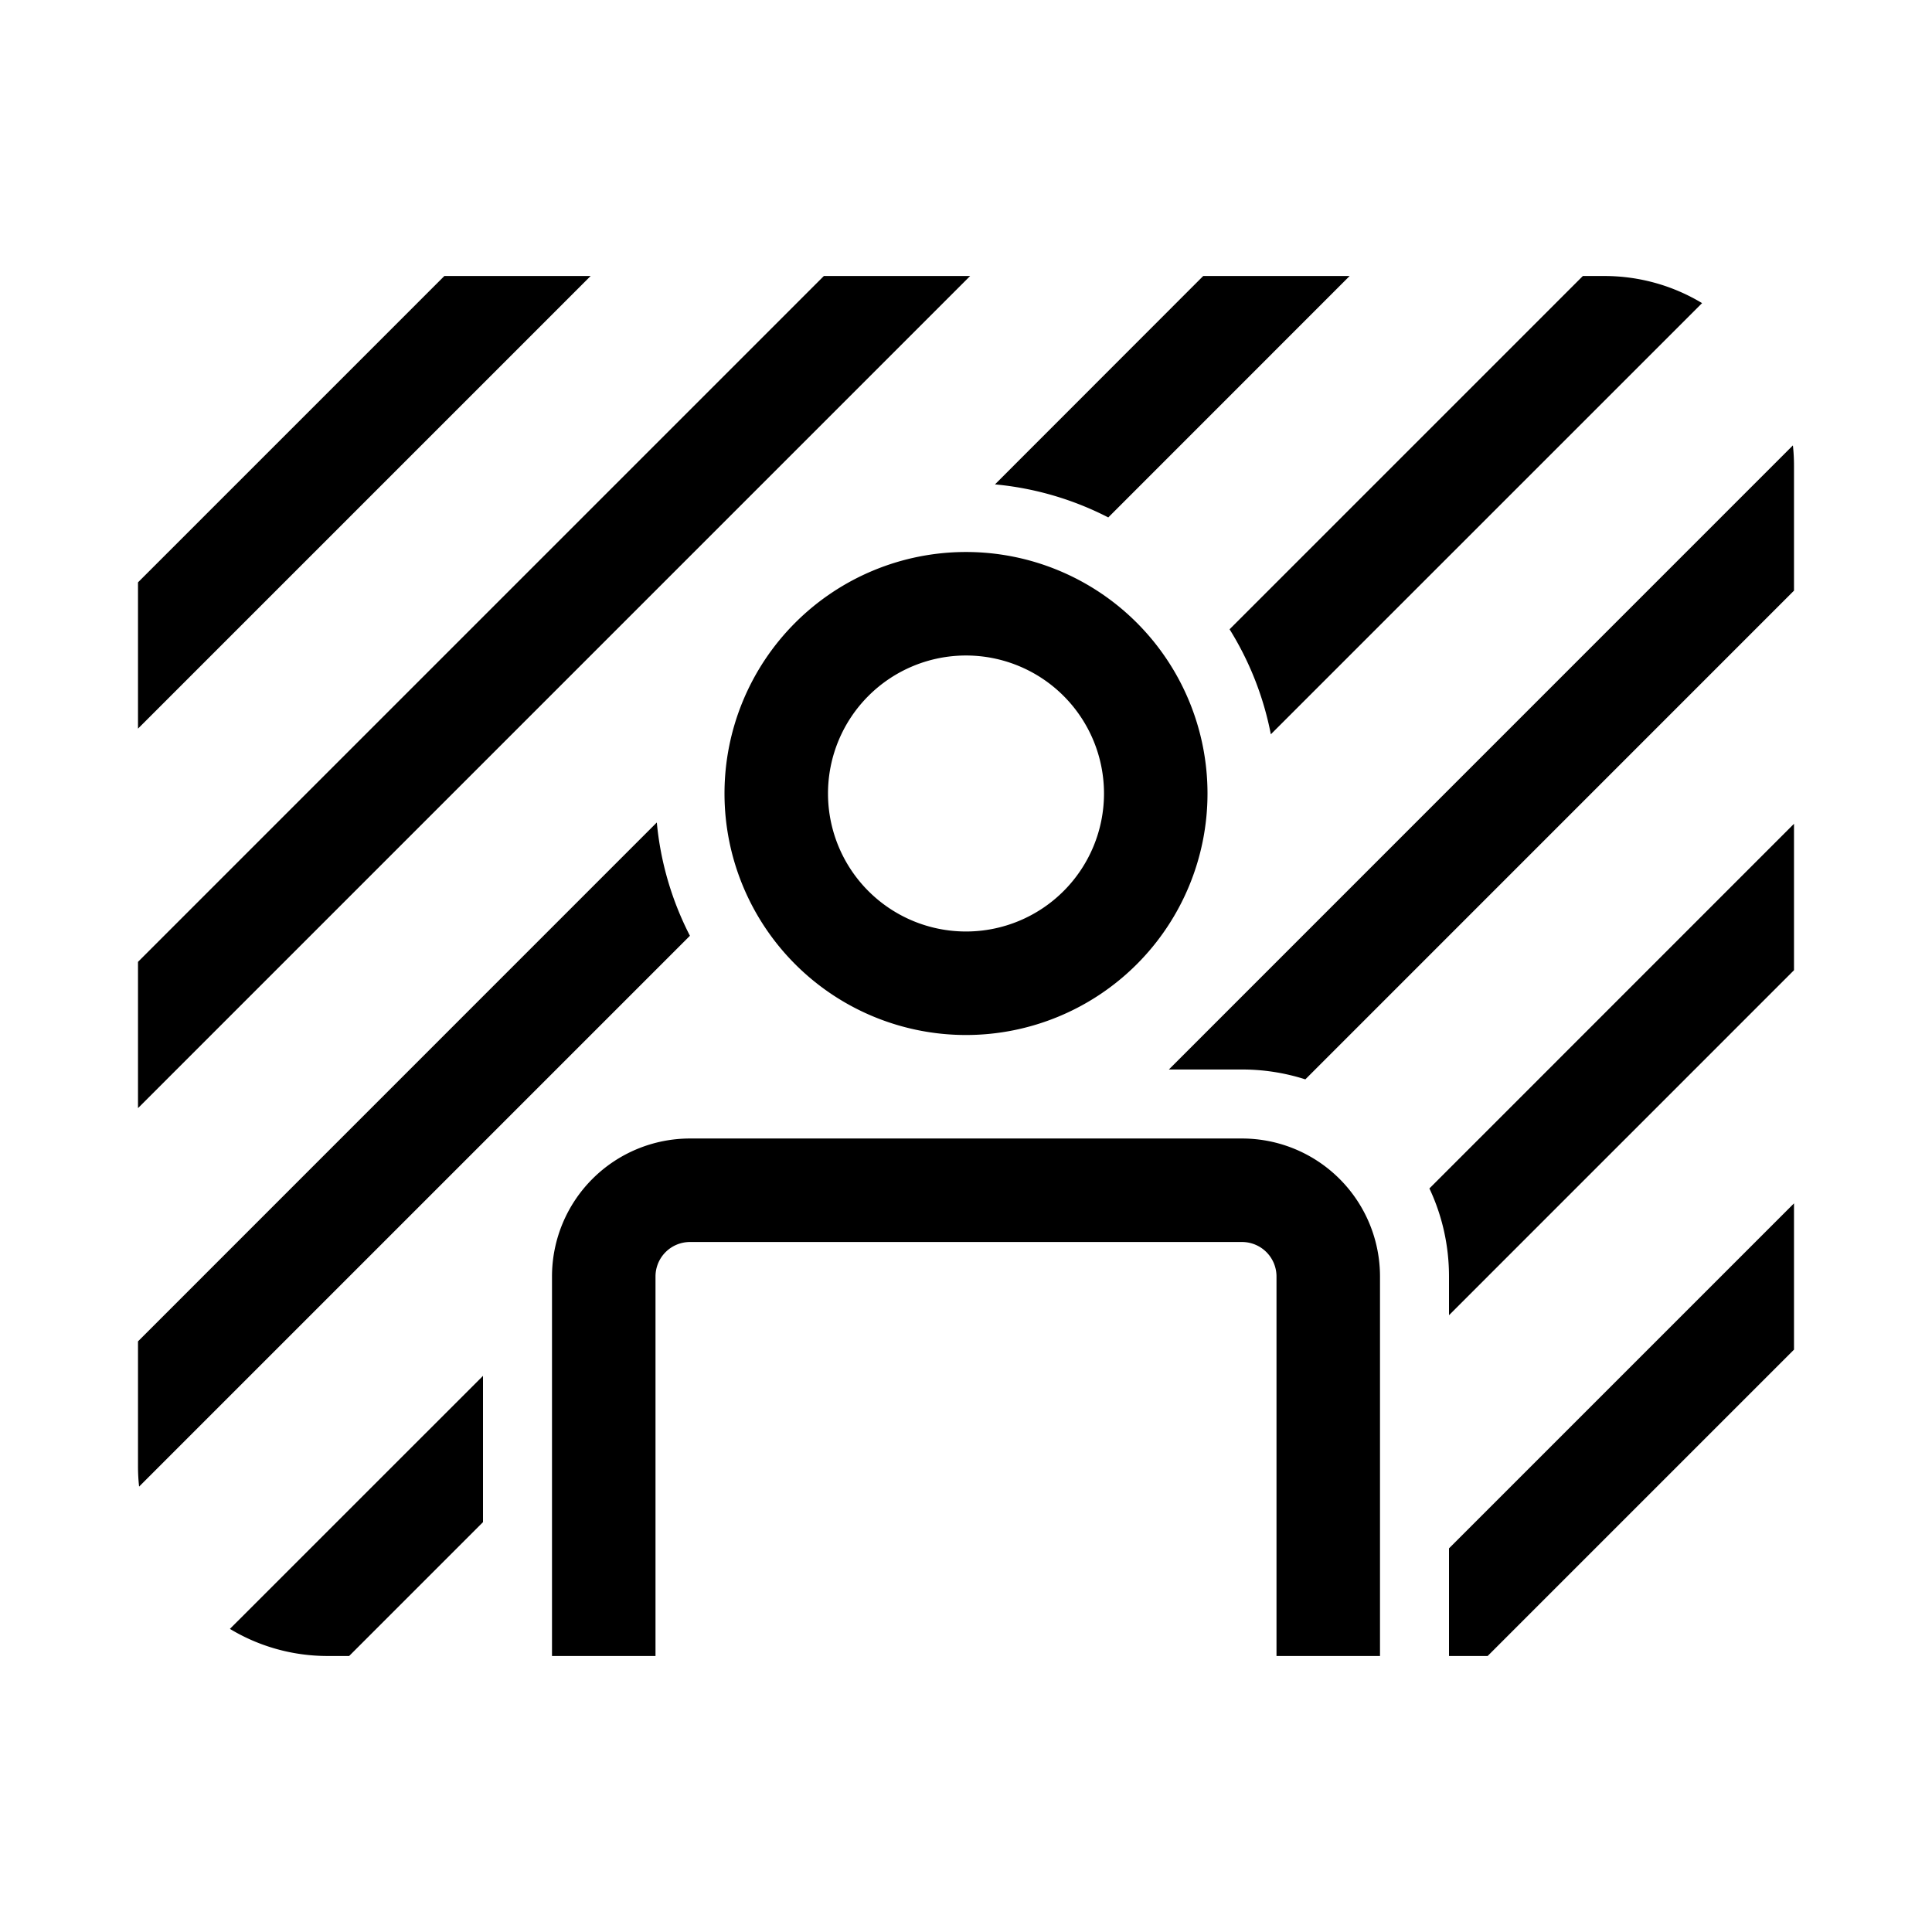 <svg xmlns="http://www.w3.org/2000/svg" width="3em" height="3em" viewBox="0 0 28 28"><path fill="currentColor" d="M6.44 4L2 8.44v2.12L8.56 4zM2 13.94v2.12L14.06 4h-2.12zm0 7.31q0 .15.016.295l7.983-7.983a4.5 4.5 0 0 1-.48-1.642L2 19.44zM14.42 7.02a4.5 4.5 0 0 1 1.642.479L19.56 4h-2.122zM7 19.94l-3.668 3.667c.414.25.9.393 1.418.393h.31L7 22.06zm11.918-4.297A3 3 0 0 0 18 15.5h-1.06l9.044-9.045Q26 6.6 26 6.75v1.81zM21 19.061V18.5c0-.456-.102-.89-.284-1.276L26 11.939v2.122zM21 24h.56L26 19.56v-2.12l-5 5zm-2.582-13.358a4.5 4.5 0 0 0-.598-1.522L22.94 4h.31c.519 0 1.004.144 1.418.393zM10 18a.5.5 0 0 0-.5.5V24H8v-5.5a2 2 0 0 1 2-2h8a2 2 0 0 1 2 2V24h-1.5v-5.5a.5.5 0 0 0-.5-.5zm2-6.5a2 2 0 1 1 4 0a2 2 0 0 1-4 0M14 8a3.5 3.5 0 1 0 0 7a3.5 3.5 0 0 0 0-7"/></svg>